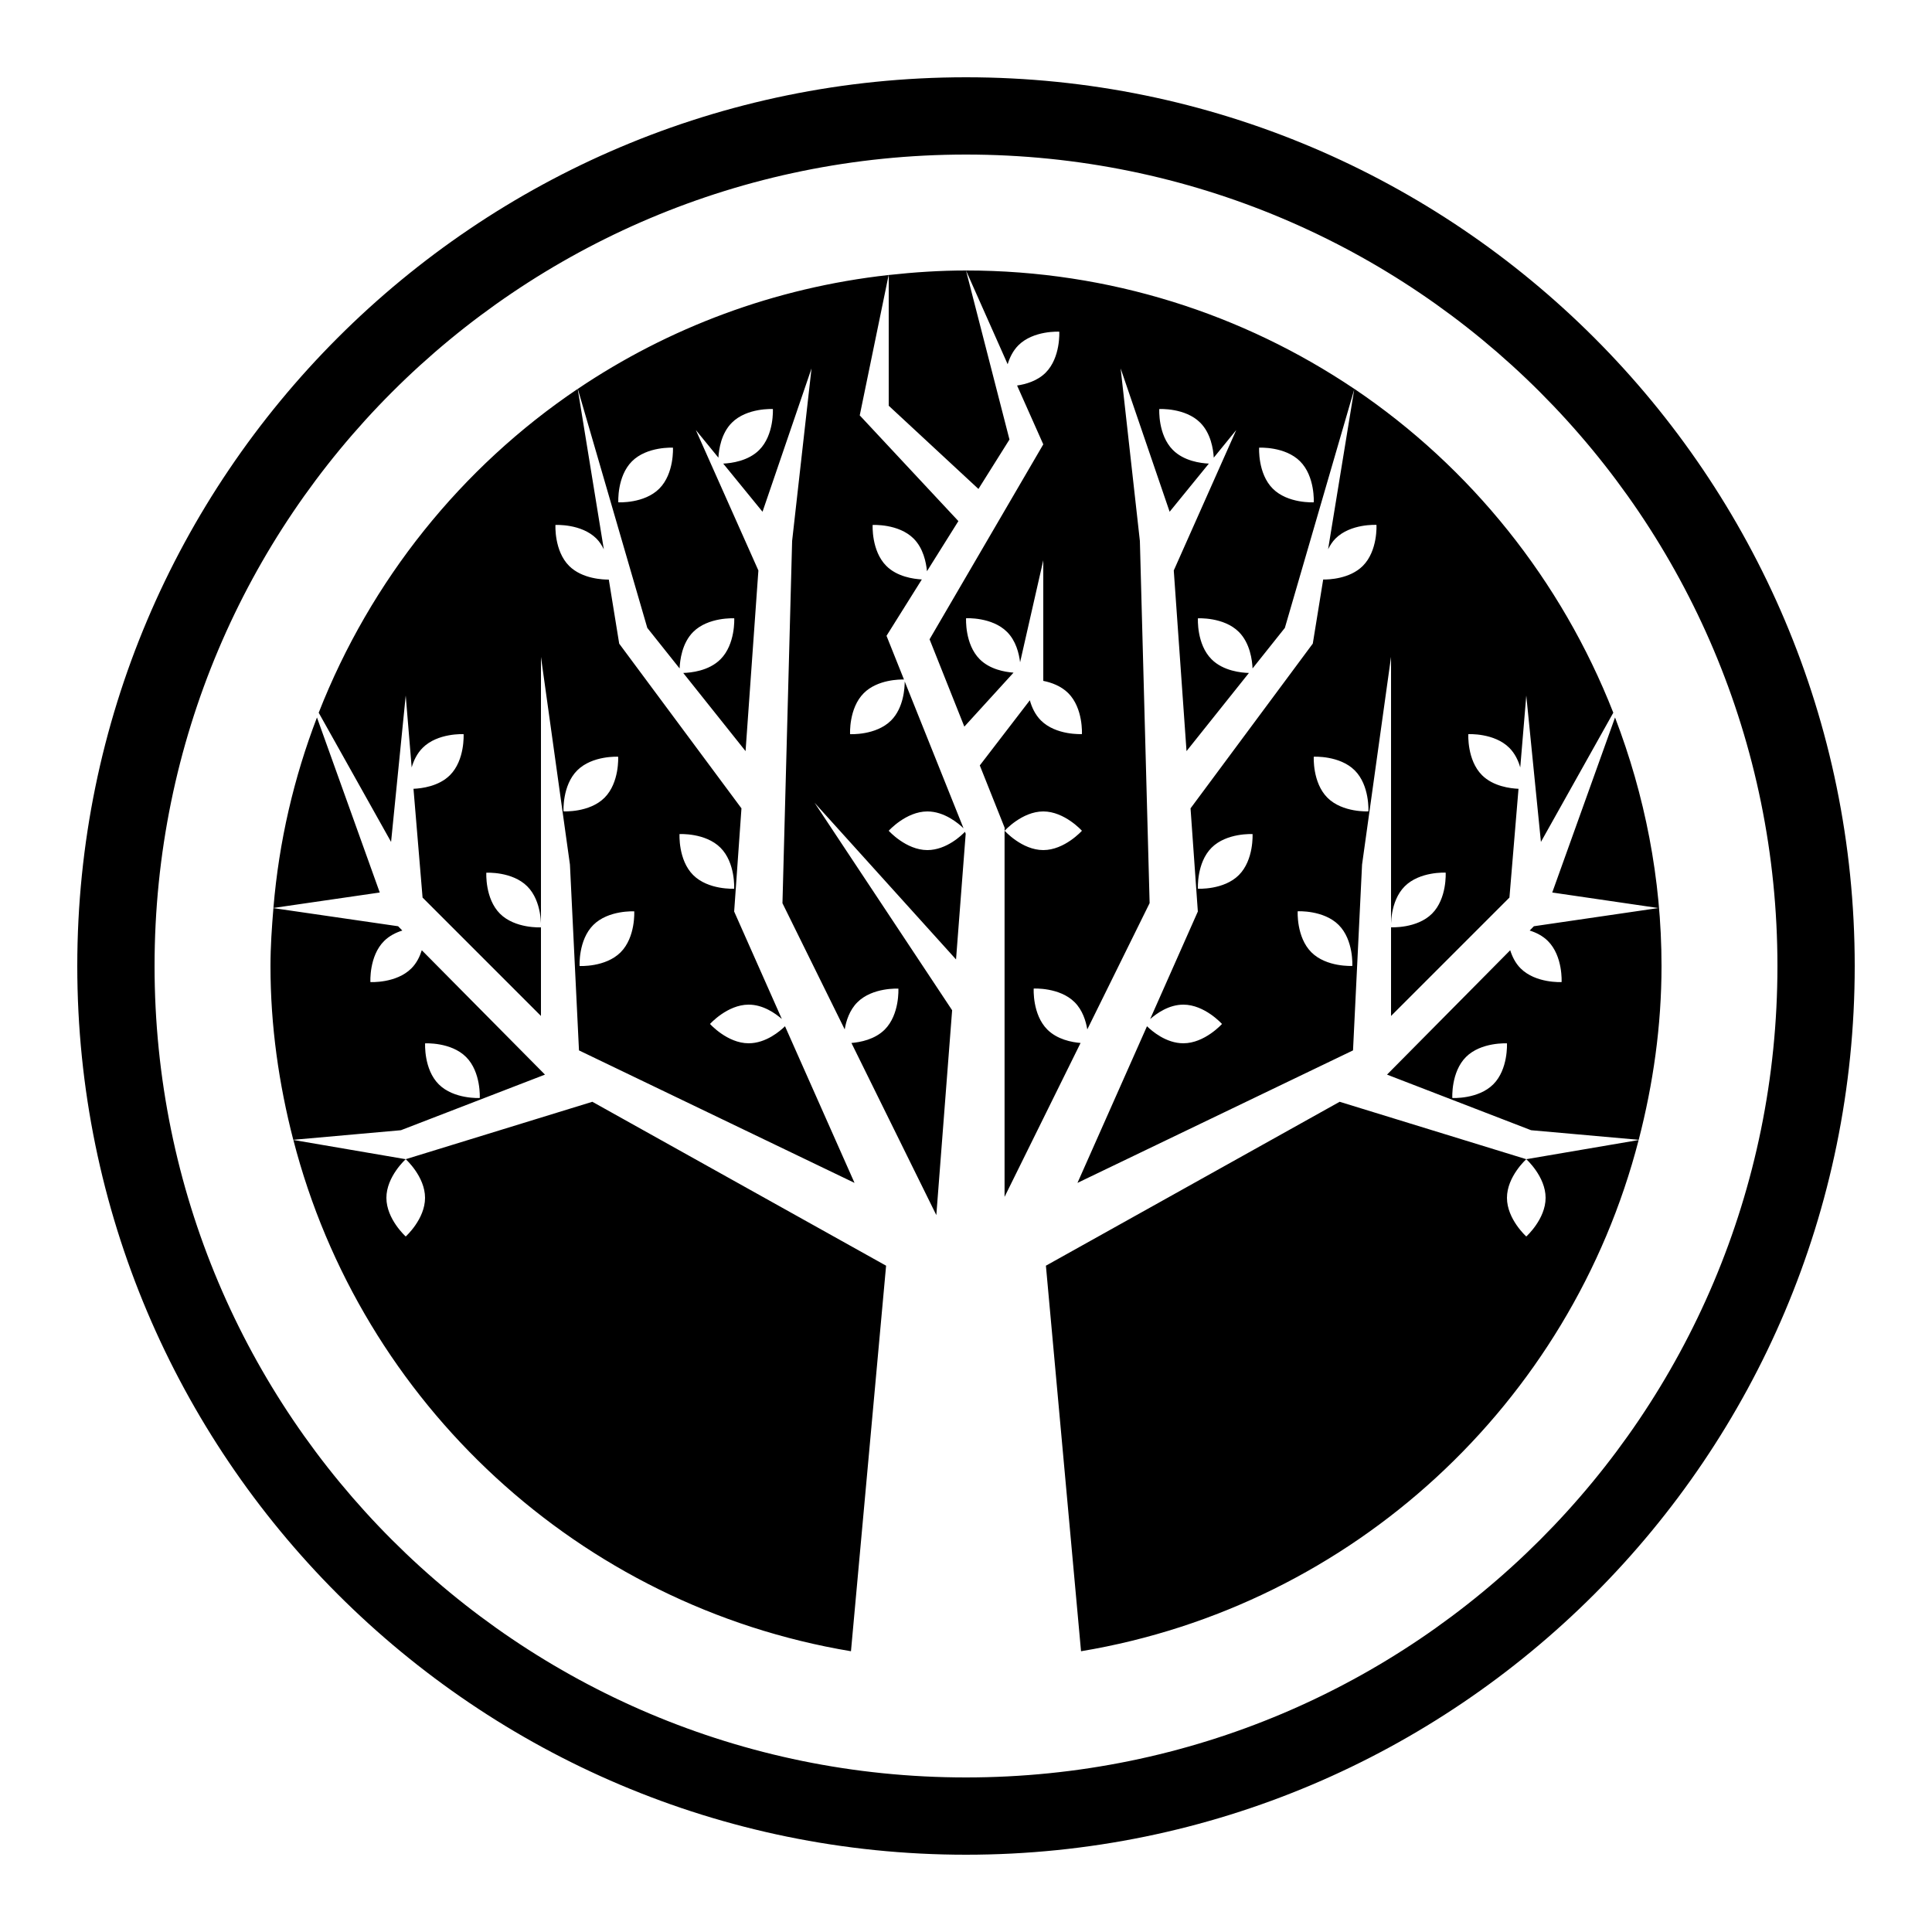 <svg xmlns="http://www.w3.org/2000/svg"  viewBox="0 0 50 50" width="80px" height="80px"><path d="M 25 2 C 12.309 2 2 12.309 2 25 C 2 37.691 12.309 48 25 48 C 37.691 48 48 37.691 48 25 C 48 12.309 37.691 2 25 2 z M 25 4 C 36.61 4 46 13.39 46 25 C 46 36.61 36.61 46 25 46 C 13.39 46 4 36.61 4 25 C 4 13.39 13.39 4 25 4 z M 25 7 L 26.078 9.426 C 26.13 9.257 26.214 9.079 26.354 8.938 C 26.745 8.546 27.414 8.584 27.414 8.584 C 27.414 8.584 27.452 9.254 27.061 9.645 C 26.846 9.86 26.548 9.944 26.322 9.977 L 27 11.5 L 24.057 16.545 L 24.957 18.805 L 26.23 17.408 C 26.003 17.391 25.618 17.324 25.355 17.061 C 24.964 16.67 25.002 16 25.002 16 C 25.002 16 25.672 15.963 26.062 16.354 C 26.293 16.584 26.371 16.909 26.4 17.139 L 27 14.5 L 27 17.621 C 27.21 17.663 27.459 17.752 27.646 17.938 C 28.037 18.328 28 18.998 28 18.998 C 28 18.998 27.33 19.036 26.939 18.645 C 26.788 18.494 26.702 18.303 26.652 18.123 L 25.357 19.809 L 26 21.422 L 25.998 21.537 L 25.998 30.975 L 27.965 26.992 C 27.736 26.973 27.362 26.902 27.105 26.645 C 26.714 26.254 26.752 25.584 26.752 25.584 C 26.752 25.584 27.422 25.547 27.812 25.938 C 28.015 26.14 28.102 26.42 28.139 26.641 L 29.752 23.373 L 29.5 14 L 29.002 9.535 L 30.27 13.244 L 31.285 11.998 C 31.072 11.988 30.64 11.932 30.355 11.646 C 29.964 11.255 30.002 10.586 30.002 10.586 C 30.002 10.586 30.672 10.548 31.062 10.939 C 31.337 11.214 31.399 11.624 31.412 11.844 L 31.994 11.129 L 30.377 14.764 L 30.707 19.439 L 32.322 17.416 C 32.126 17.411 31.657 17.366 31.355 17.062 C 30.964 16.672 31.002 16.002 31.002 16.002 C 31.002 16.002 31.672 15.964 32.062 16.355 C 32.352 16.645 32.407 17.09 32.416 17.299 L 33.252 16.25 L 35.047 10.08 L 34.371 14.215 C 34.42 14.117 34.48 14.021 34.562 13.938 C 34.953 13.546 35.623 13.584 35.623 13.584 C 35.623 13.584 35.661 14.254 35.27 14.645 C 34.931 14.984 34.384 15 34.244 14.998 L 33.975 16.656 L 30.811 20.92 L 31 23.59 L 29.766 26.373 C 29.938 26.224 30.251 26 30.625 26 C 31.177 26 31.625 26.5 31.625 26.5 C 31.625 26.5 31.177 27 30.625 27 C 30.175 27 29.809 26.681 29.684 26.559 L 27.885 30.613 L 35.016 27.184 L 35.25 22.375 L 36 17 L 36 22.5 L 36 23.998 C 36 23.998 35.964 23.328 36.354 22.938 C 36.745 22.547 37.414 22.584 37.414 22.584 C 37.414 22.584 37.452 23.254 37.061 23.645 C 36.67 24.036 36 23.998 36 23.998 L 36 26.293 L 39.064 23.229 L 39.299 20.414 C 39.09 20.405 38.644 20.352 38.354 20.061 C 37.963 19.67 38 19 38 19 C 38 19 38.67 18.963 39.061 19.354 C 39.207 19.5 39.294 19.686 39.344 19.861 L 39.5 18 L 39.879 21.789 L 41.752 18.445 C 40.409 15.018 38.061 12.094 35.051 10.064 C 35.051 10.064 35.049 10.064 35.049 10.064 C 32.177 8.131 28.72 7 25 7 z M 25 7 C 24.323 7 23.657 7.045 23 7.117 L 23 10.5 L 25.322 12.654 L 26.125 11.375 L 25 7 z M 22.998 7.117 C 20.042 7.445 17.3 8.482 14.953 10.064 L 16.752 16.25 L 17.588 17.299 C 17.597 17.09 17.649 16.645 17.939 16.355 C 18.33 15.964 19.002 16.002 19.002 16.002 C 19.002 16.002 19.037 16.672 18.646 17.062 C 18.343 17.366 17.878 17.41 17.682 17.416 L 19.295 19.439 L 19.627 14.764 L 18.008 11.129 L 18.592 11.844 C 18.605 11.623 18.666 11.213 18.941 10.939 C 19.332 10.548 20.002 10.586 20.002 10.586 C 20.002 10.586 20.039 11.255 19.648 11.646 C 19.363 11.931 18.93 11.988 18.717 11.998 L 19.734 13.244 L 21.002 9.535 L 20.5 14 L 20.25 23.375 L 21.861 26.641 C 21.898 26.42 21.985 26.142 22.189 25.939 C 22.58 25.548 23.25 25.586 23.25 25.586 C 23.25 25.586 23.287 26.255 22.896 26.646 C 22.638 26.903 22.264 26.973 22.035 26.992 L 24.232 31.447 L 24.641 26.145 L 21.082 20.777 L 24.742 24.83 L 24.992 21.578 L 24.973 21.527 C 24.903 21.6 24.503 22 24 22 C 23.448 22 23 21.5 23 21.5 C 23 21.5 23.448 21 24 21 C 24.439 21 24.802 21.306 24.936 21.436 L 23.414 17.637 C 23.414 17.796 23.389 18.318 23.061 18.646 C 22.67 19.037 22 19 22 19 C 22 19 21.963 18.33 22.354 17.939 C 22.711 17.582 23.296 17.583 23.395 17.586 L 22.943 16.455 L 23.857 14.996 C 23.64 14.984 23.218 14.926 22.938 14.646 C 22.547 14.255 22.584 13.586 22.584 13.586 C 22.584 13.586 23.254 13.548 23.645 13.939 C 23.895 14.189 23.968 14.553 23.99 14.783 L 24.803 13.486 L 22.25 10.75 L 22.998 7.117 z M 14.951 10.064 C 11.94 12.094 9.591 15.017 8.248 18.445 L 10.121 21.789 L 10.5 18 L 10.654 19.861 C 10.705 19.686 10.791 19.501 10.938 19.354 C 11.329 18.963 11.998 19 11.998 19 C 11.998 19 12.036 19.67 11.645 20.061 C 11.354 20.352 10.91 20.405 10.701 20.414 L 10.936 23.229 L 14 26.293 L 14 24 C 14 24 13.33 24.037 12.939 23.646 C 12.548 23.255 12.586 22.586 12.586 22.586 C 12.586 22.586 13.255 22.548 13.646 22.939 C 14.037 23.33 14 24 14 24 L 14 22.5 L 14 17 L 14.75 22.375 L 14.984 27.184 L 22.115 30.613 L 20.316 26.559 C 20.191 26.681 19.825 27 19.375 27 C 18.823 27 18.375 26.5 18.375 26.5 C 18.375 26.5 18.823 26 19.375 26 C 19.749 26 20.062 26.223 20.234 26.371 L 19 23.59 L 19.189 20.92 L 16.025 16.658 L 15.756 15 C 15.616 15.001 15.068 14.984 14.729 14.646 C 14.338 14.255 14.375 13.586 14.375 13.586 C 14.375 13.586 15.045 13.548 15.436 13.939 C 15.518 14.021 15.579 14.118 15.627 14.217 L 14.951 10.064 z M 17.416 11.586 C 17.416 11.586 17.453 12.255 17.062 12.646 C 16.672 13.037 16.002 13 16.002 13 C 16.002 13 15.964 12.33 16.355 11.939 C 16.746 11.548 17.416 11.586 17.416 11.586 z M 32.586 11.586 C 32.586 11.586 33.255 11.548 33.646 11.939 C 34.037 12.33 34 13 34 13 C 34 13 33.33 13.037 32.939 12.646 C 32.548 12.255 32.586 11.586 32.586 11.586 z M 8.203 18.568 C 7.608 20.121 7.219 21.773 7.076 23.498 L 9.828 23.098 L 8.203 18.568 z M 41.797 18.568 L 40.172 23.098 L 42.92 23.5 L 39.697 23.971 L 39.588 24.082 C 39.753 24.134 39.924 24.217 40.061 24.355 C 40.452 24.746 40.414 25.416 40.414 25.416 C 40.414 25.416 39.745 25.453 39.354 25.062 C 39.218 24.927 39.136 24.756 39.084 24.592 L 35.896 27.811 L 39.625 29.25 L 42.41 29.498 C 42.782 28.058 43 26.556 43 25 C 43 22.731 42.563 20.567 41.797 18.568 z M 15.998 19.584 C 15.998 19.584 16.036 20.254 15.645 20.645 C 15.254 21.036 14.584 20.998 14.584 20.998 C 14.584 20.998 14.547 20.328 14.938 19.938 C 15.329 19.547 15.998 19.584 15.998 19.584 z M 34 19.584 C 34 19.584 34.67 19.547 35.061 19.938 C 35.452 20.328 35.414 20.998 35.414 20.998 C 35.414 20.998 34.745 21.036 34.354 20.645 C 33.963 20.254 34 19.584 34 19.584 z M 27 21 C 27.552 21 28 21.5 28 21.5 C 28 21.5 27.552 22 27 22 C 26.448 22 26 21.5 26 21.5 C 26 21.5 26.448 21 27 21 z M 17.586 21.586 C 17.586 21.586 18.255 21.548 18.646 21.939 C 19.037 22.33 19 23 19 23 C 19 23 18.33 23.037 17.939 22.646 C 17.548 22.255 17.586 21.586 17.586 21.586 z M 32.416 21.586 C 32.416 21.586 32.453 22.255 32.062 22.646 C 31.672 23.037 31.002 23 31.002 23 C 31.002 23 30.964 22.33 31.355 21.939 C 31.746 21.548 32.416 21.586 32.416 21.586 z M 7.076 23.502 C 7.035 23.997 7 24.494 7 25 C 7 26.556 7.218 28.057 7.59 29.498 L 10.375 29.25 L 14.104 27.811 L 10.916 24.592 C 10.864 24.756 10.782 24.927 10.646 25.062 C 10.255 25.453 9.586 25.416 9.586 25.416 C 9.586 25.416 9.548 24.746 9.939 24.355 C 10.076 24.218 10.247 24.134 10.412 24.082 L 10.303 23.971 L 7.076 23.502 z M 33.584 23.584 C 33.584 23.584 34.254 23.547 34.645 23.938 C 35.036 24.328 34.998 24.998 34.998 24.998 C 34.998 24.998 34.328 25.036 33.938 24.645 C 33.547 24.254 33.584 23.584 33.584 23.584 z M 16.414 23.586 C 16.414 23.586 16.452 24.255 16.061 24.646 C 15.67 25.037 15 25 15 25 C 15 25 14.963 24.33 15.354 23.939 C 15.745 23.548 16.414 23.586 16.414 23.586 z M 11.002 27.002 C 11.002 27.002 11.671 26.964 12.062 27.355 C 12.454 27.746 12.416 28.416 12.416 28.416 C 12.416 28.416 11.746 28.453 11.355 28.062 C 10.964 27.672 11.002 27.002 11.002 27.002 z M 39 27.002 C 39 27.002 39.036 27.672 38.646 28.062 C 38.255 28.453 37.586 28.416 37.586 28.416 C 37.586 28.416 37.548 27.746 37.939 27.355 C 38.33 26.964 39 27.002 39 27.002 z M 15.33 28.514 L 10.5 30 C 10.5 30 11 30.448 11 31 C 11 31.552 10.5 32 10.5 32 C 10.5 32 10 31.552 10 31 C 10 30.448 10.5 30 10.5 30 L 7.592 29.502 C 9.351 36.32 14.989 41.561 22.023 42.734 L 22.932 32.756 L 15.33 28.514 z M 34.67 28.514 L 27.068 32.756 L 27.977 42.734 C 35.011 41.561 40.648 36.321 42.408 29.504 L 39.5 30 C 39.5 30 40 30.448 40 31 C 40 31.552 39.5 32 39.5 32 C 39.5 32 39 31.552 39 31 C 39 30.448 39.5 30 39.5 30 L 34.67 28.514 z"/></svg>